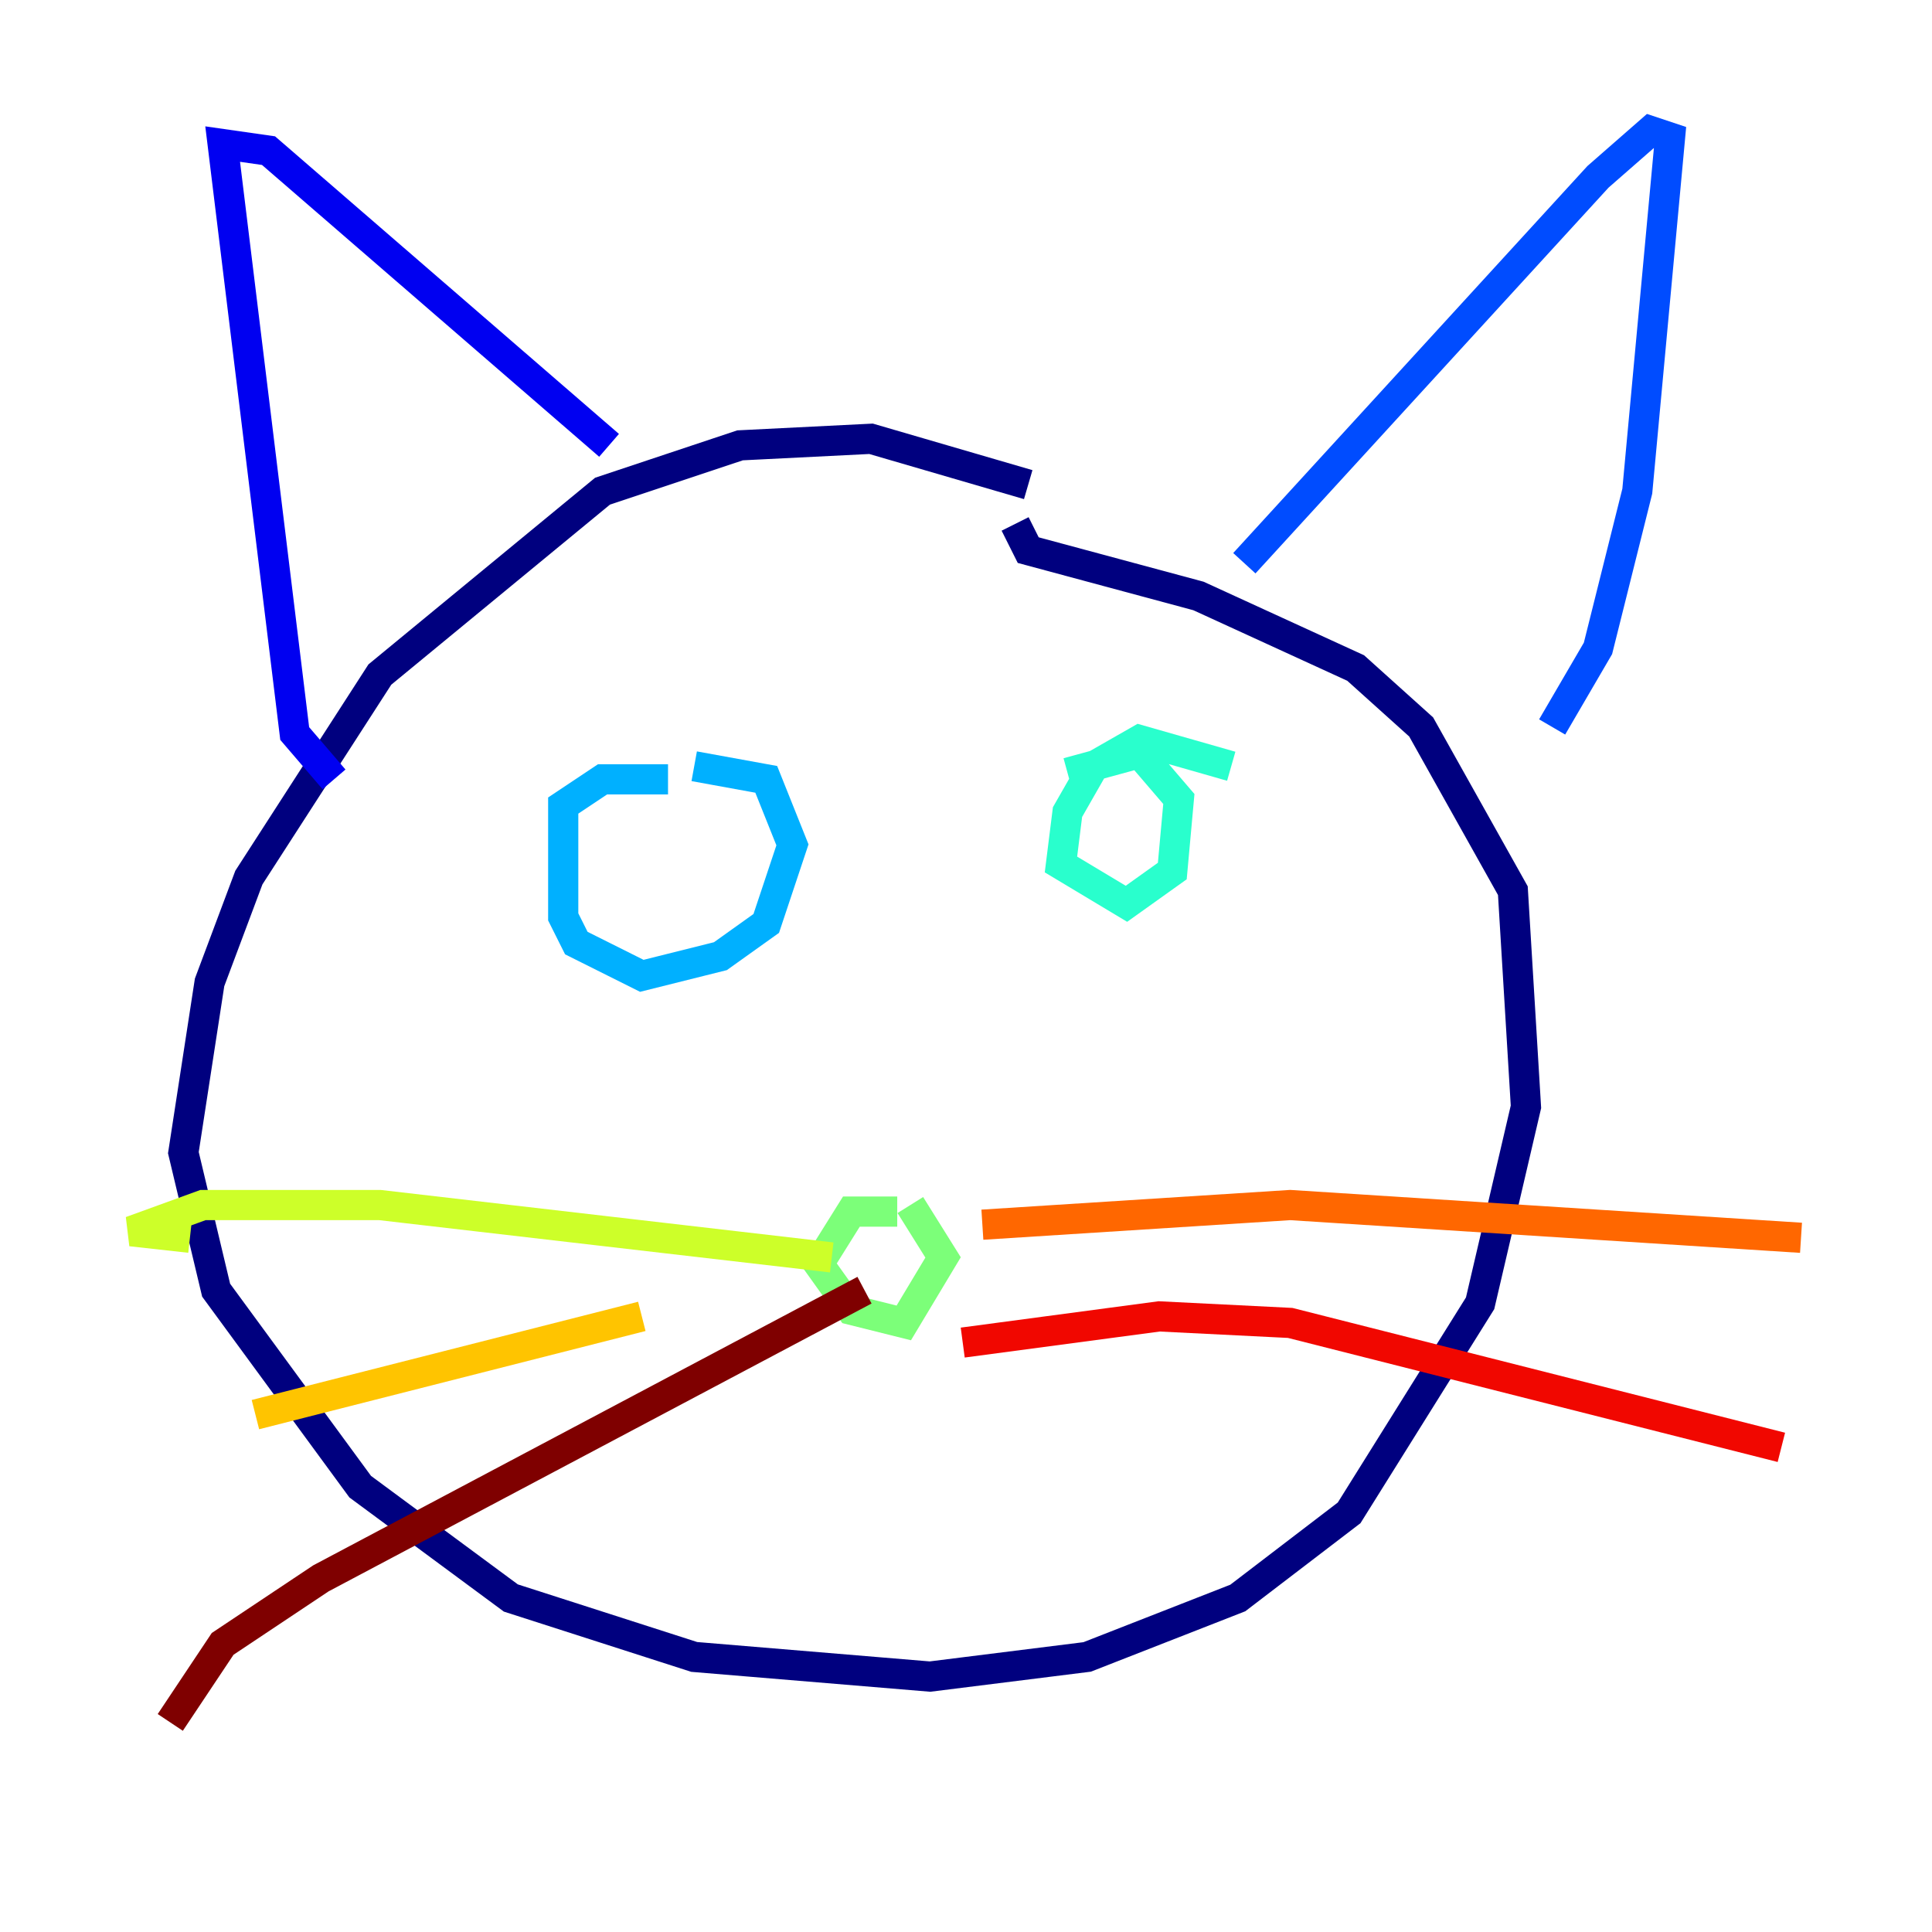 <?xml version="1.0" encoding="utf-8" ?>
<svg baseProfile="tiny" height="128" version="1.2" viewBox="0,0,128,128" width="128" xmlns="http://www.w3.org/2000/svg" xmlns:ev="http://www.w3.org/2001/xml-events" xmlns:xlink="http://www.w3.org/1999/xlink"><defs /><polyline fill="none" points="68.122,32.108 57.709,29.071 49.031,29.505 39.919,32.542 25.166,44.691 16.488,58.142 13.885,65.085 12.149,76.366 14.319,85.478 23.864,98.495 33.844,105.871 45.993,109.776 61.614,111.078 72.027,109.776 82.007,105.871 89.383,100.231 98.061,86.346 101.098,73.329 100.231,59.01 94.156,48.163 89.817,44.258 79.403,39.485 68.122,36.447 67.254,34.712" stroke="#00007f" stroke-width="2" /><polyline fill="none" points="22.129,51.634 19.525,48.597 14.752,9.546 17.79,9.98 40.352,29.505" stroke="#0000f1" stroke-width="2" /><polyline fill="none" points="82.441,37.315 105.871,11.715 109.342,8.678 110.644,9.112 108.475,32.542 105.871,42.956 102.834,48.163" stroke="#004cff" stroke-width="2" /><polyline fill="none" points="44.258,51.634 39.919,51.634 37.315,53.37 37.315,60.746 38.183,62.481 42.522,64.651 47.729,63.349 50.766,61.18 52.502,55.973 50.766,51.634 45.993,50.766" stroke="#00b0ff" stroke-width="2" /><polyline fill="none" points="81.573,50.766 75.498,49.031 72.461,50.766 70.725,53.803 70.291,57.275 74.63,59.878 77.668,57.709 78.102,52.936 75.498,49.898 70.725,51.2" stroke="#29ffcd" stroke-width="2" /><polyline fill="none" points="59.444,80.271 56.407,80.271 54.237,83.742 56.407,86.78 59.878,87.647 62.481,83.308 60.312,79.837" stroke="#7cff79" stroke-width="2" /><polyline fill="none" points="55.105,83.308 25.166,79.837 13.451,79.837 8.678,81.573 12.583,82.007" stroke="#cdff29" stroke-width="2" /><polyline fill="none" points="42.522,87.214 16.922,93.722" stroke="#ffc400" stroke-width="2" /><polyline fill="none" points="65.085,81.139 85.478,79.837 119.322,82.007" stroke="#ff6700" stroke-width="2" /><polyline fill="none" points="63.783,88.949 76.8,87.214 85.478,87.647 118.02,95.891" stroke="#f10700" stroke-width="2" /><polyline fill="none" points="57.275,85.478 21.261,104.57 14.752,108.909 11.281,114.115" stroke="#7f0000" stroke-width="2" /></svg>